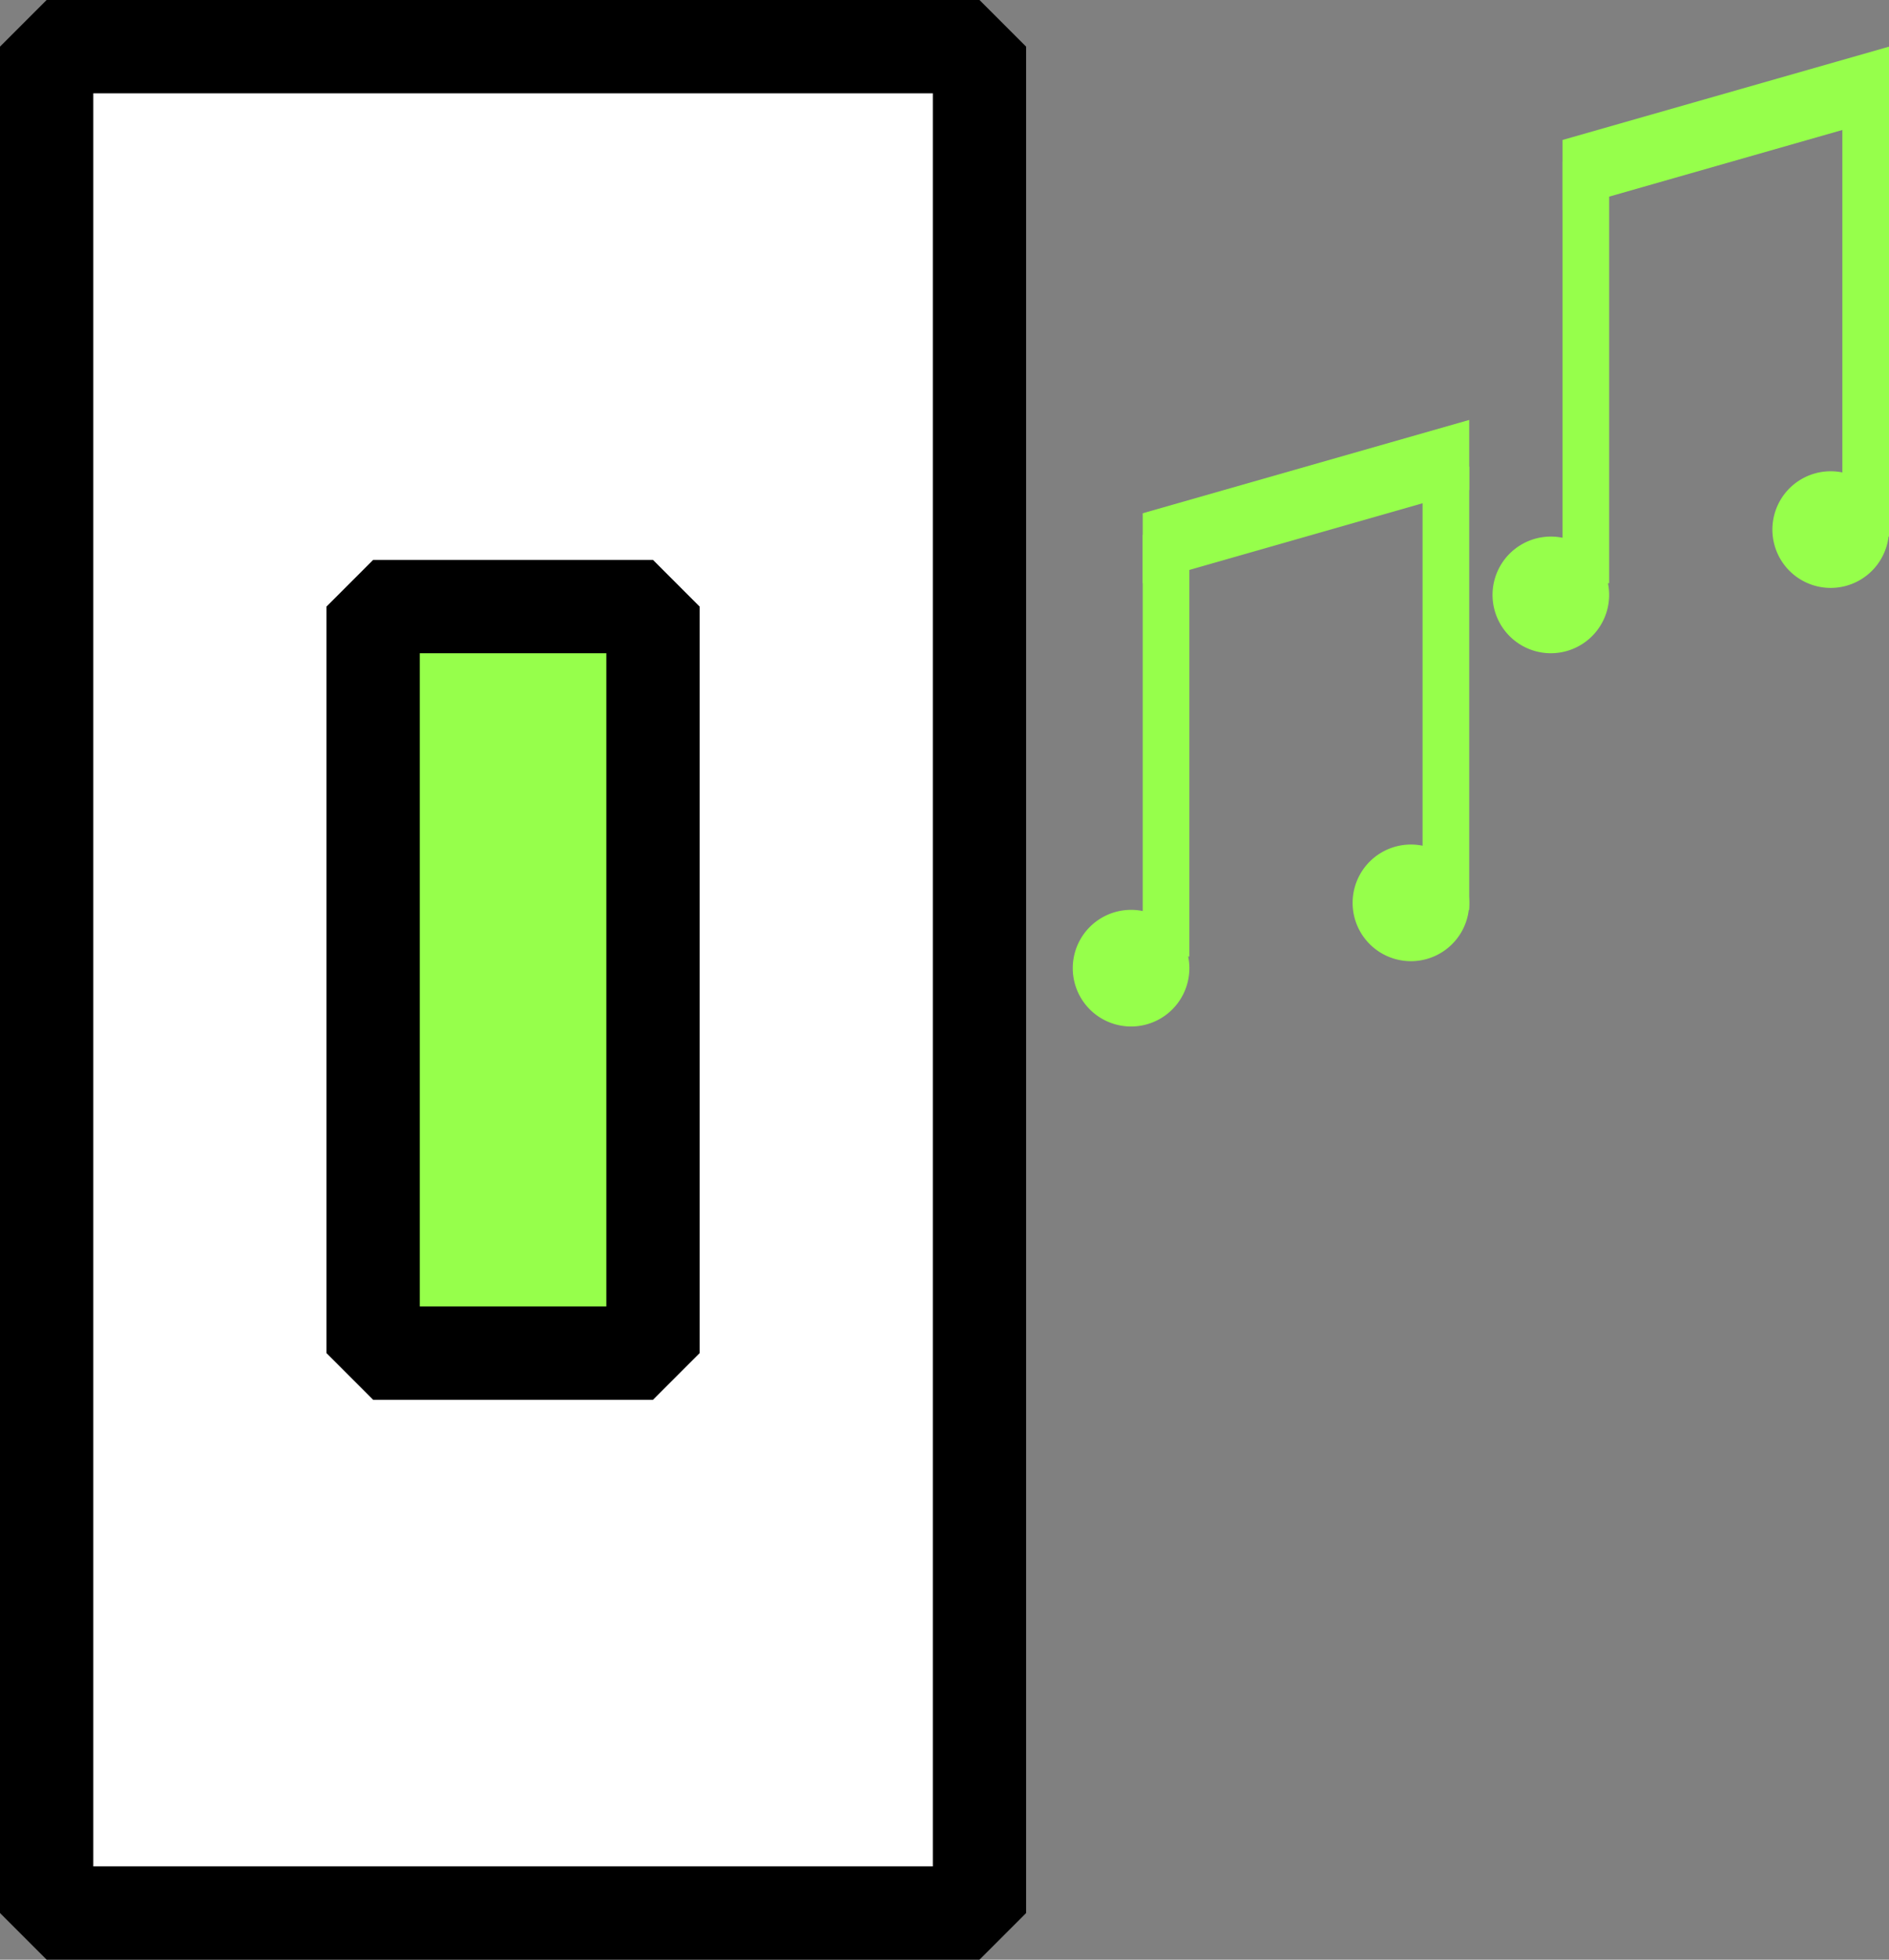 <?xml version="1.0" encoding="UTF-8" standalone="no"?>
<svg
   xmlns:dc="http://purl.org/dc/elements/1.1/"
   xmlns:cc="http://creativecommons.org/ns#"
   xmlns:rdf="http://www.w3.org/1999/02/22-rdf-syntax-ns#"
   xmlns:svg="http://www.w3.org/2000/svg"
   xmlns="http://www.w3.org/2000/svg"
   xmlns:sodipodi="http://sodipodi.sourceforge.net/DTD/sodipodi-0.dtd"
   xmlns:inkscape="http://www.inkscape.org/namespaces/inkscape"
   width="20.25"
   height="21"
   version="1.1"
   id="svg26"
   sodipodi:docname="doorbell_on.svg"
   inkscape:version="0.92.4 5da689c313, 2019-01-14">
  <rect width="100%" height="100%" fill="#808080" stroke="none"/>
  <defs
     id="defs30" />
  <sodipodi:namedview
     pagecolor="#ffffff"
     bordercolor="#666666"
     borderopacity="1"
     objecttolerance="10"
     gridtolerance="10"
     guidetolerance="10"
     inkscape:pageopacity="0"
     inkscape:pageshadow="2"
     inkscape:window-width="728"
     inkscape:window-height="548"
     id="namedview28"
     showgrid="false"
     fit-margin-top="0"
     fit-margin-left="0"
     fit-margin-right="0"
     fit-margin-bottom="0"
     inkscape:zoom="2.8095238"
     inkscape:cx="2.1076014"
     inkscape:cy="37.817193"
     inkscape:window-x="1197"
     inkscape:window-y="0"
     inkscape:window-maximized="0"
     inkscape:current-layer="svg26" />
  <rect
     style="fill:#ffffff;stroke:#000000;stroke-width:1;stroke-linejoin:bevel;stroke-miterlimit:4;stroke-dasharray:none;stroke-opacity:1"
     width="10"
     height="20"
     x="0.5"
     y="0.5"
     id="rect2" />
  <rect
     style="fill:#96ff4b;fill-opacity:1;stroke:#000000;stroke-width:1;stroke-linejoin:bevel;stroke-miterlimit:4;stroke-dasharray:none;stroke-opacity:1"
     width="3"
     height="8"
     x="4"
     y="6.5"
     id="rect4" />
  <path
     style="fill:#96ff4b;fill-opacity:1;stroke:none"
     d="m 12.75,10.375 a 0.625,0.625 0 0 1 -1.25,0 0.625,0.625 0 1 1 1.25,0 z"
     id="path6"
     inkscape:connector-curvature="0" />
  <path
     style="fill:none;stroke:#96ff4b;stroke-width:0.5;stroke-linecap:butt;stroke-linejoin:miter;stroke-miterlimit:4;stroke-dasharray:none;stroke-opacity:1"
     d="M 12.5,10.25 V 5.732"
     id="path8"
     inkscape:connector-curvature="0" />
  <path
     style="fill:#96ff4b;fill-opacity:1;stroke:none"
     d="m 15.75,9.675 a 0.625,0.625 0 0 1 -1.25,0 0.625,0.625 0 1 1 1.25,0 z"
     id="path10"
     inkscape:connector-curvature="0" />
  <path
     style="fill:none;stroke:#96ff4b;stroke-width:0.5;stroke-linecap:butt;stroke-linejoin:miter;stroke-miterlimit:4;stroke-dasharray:none;stroke-opacity:1"
     d="M 15.5,9.75 V 5"
     id="path12"
     inkscape:connector-curvature="0" />
  <path
     style="fill:#96ff4b;fill-opacity:1;stroke:none"
     d="m 12.25,5.5 3.5,-1 v 0.75 l -3.5,1 z"
     id="path14"
     inkscape:connector-curvature="0" />
  <path
     style="fill:#96ff4b;fill-opacity:1;stroke:none"
     d="m 17.25,6.375 a 0.625,0.625 0 0 1 -1.25,0 0.625,0.625 0 1 1 1.25,0 z"
     id="path16"
     inkscape:connector-curvature="0" />
  <path
     style="fill:none;stroke:#96ff4b;stroke-width:0.5;stroke-linecap:butt;stroke-linejoin:miter;stroke-miterlimit:4;stroke-dasharray:none;stroke-opacity:1"
     d="M 17,6.25 V 1.732"
     id="path18"
     inkscape:connector-curvature="0" />
  <path
     style="fill:#96ff4b;fill-opacity:1;stroke:none"
     d="m 20.25,5.675 a 0.625,0.625 0 0 1 -1.25,0 0.625,0.625 0 1 1 1.25,0 z"
     id="path20"
     inkscape:connector-curvature="0" />
  <path
     style="fill:none;stroke:#96ff4b;stroke-width:0.5;stroke-linecap:butt;stroke-linejoin:miter;stroke-miterlimit:4;stroke-dasharray:none;stroke-opacity:1"
     d="M 20,5.75 V 1"
     id="path22"
     inkscape:connector-curvature="0" />
  <path
     style="fill:#96ff4b;fill-opacity:1;stroke:none"
     d="m 16.75,1.5 3.5,-1 v 0.75 l -3.5,1 z"
     id="path24"
     inkscape:connector-curvature="0" />
</svg>
